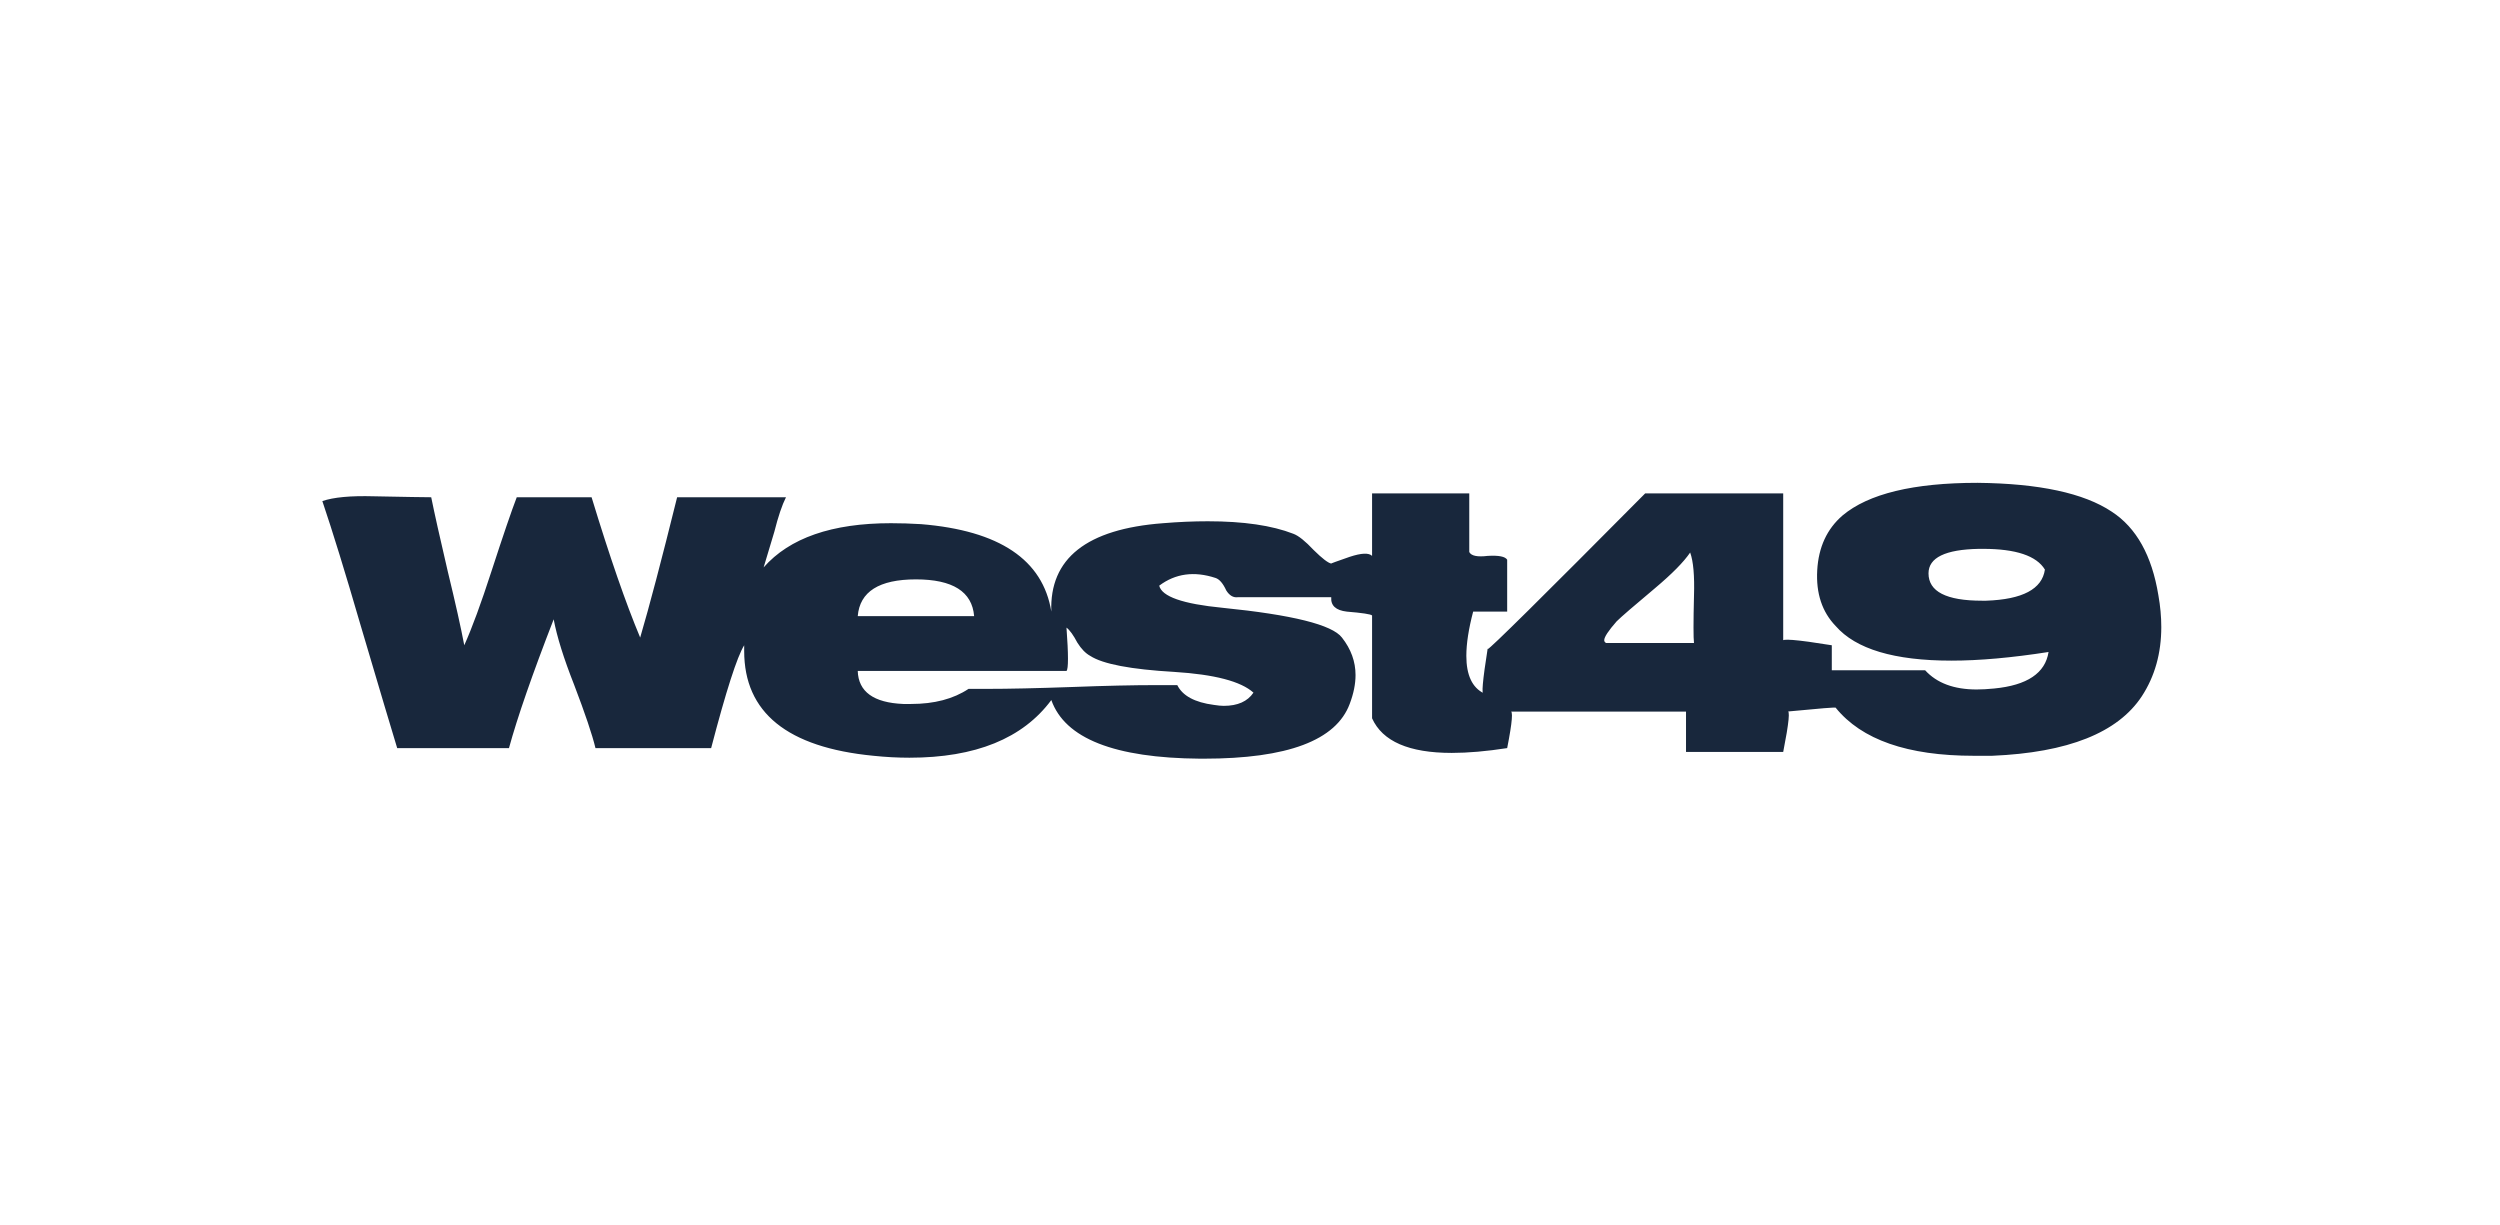 <?xml version="1.0" encoding="UTF-8"?>
<svg width="153px" height="75px" viewBox="0 0 153 75" version="1.1" xmlns="http://www.w3.org/2000/svg" xmlns:xlink="http://www.w3.org/1999/xlink">
    <title>Slice</title>
    <g id="Page-1" stroke="none" stroke-width="1" fill="none" fill-rule="evenodd">
        <g id="Group-12" transform="translate(-67, -71)" fill="#18273C" fill-rule="nonzero">
            <path d="M86.728,101.667 C87.402,101.432 88.453,101.333 89.881,101.373 C91.824,101.412 92.994,101.432 93.39,101.432 C93.588,102.412 93.926,103.922 94.401,105.961 C94.877,107.921 95.214,109.431 95.413,110.49 C95.889,109.431 96.444,107.921 97.078,105.961 C97.792,103.765 98.308,102.255 98.625,101.432 L103.205,101.432 C104.315,105.078 105.307,107.941 106.179,110.019 C106.734,108.137 107.488,105.274 108.44,101.432 L115.102,101.432 C114.864,101.902 114.626,102.608 114.388,103.549 C114.071,104.608 113.853,105.333 113.734,105.725 C115.32,103.922 117.917,103.02 121.526,103.02 C122.121,103.02 122.736,103.039 123.37,103.078 C128.168,103.471 130.825,105.255 131.341,108.431 C131.222,105.176 133.502,103.373 138.182,103.02 C139.133,102.941 140.045,102.902 140.918,102.902 C143.099,102.902 144.844,103.157 146.152,103.667 C146.47,103.784 146.886,104.118 147.401,104.667 C147.917,105.176 148.274,105.451 148.472,105.49 C148.433,105.49 148.809,105.353 149.602,105.078 C150.316,104.843 150.772,104.823 150.971,105.02 L150.971,101.196 L156.919,101.196 L156.919,104.784 C157.038,105.02 157.415,105.098 158.049,105.02 C158.723,104.98 159.12,105.059 159.239,105.255 L159.239,108.431 L157.157,108.431 C156.879,109.49 156.74,110.392 156.74,111.137 C156.74,112.313 157.097,113.078 157.811,113.431 C157.653,113.588 157.732,112.666 158.049,110.666 C158.049,110.666 158.049,110.686 158.049,110.725 C158.168,110.725 161.38,107.549 167.685,101.196 L176.132,101.196 L176.132,110.255 C175.934,110.059 176.925,110.137 179.106,110.49 L179.106,112.019 L184.817,112.019 C185.531,112.803 186.581,113.196 187.969,113.196 C188.287,113.196 188.644,113.176 189.04,113.137 C191.063,112.941 192.173,112.196 192.371,110.902 C190.111,111.255 188.128,111.431 186.423,111.431 C182.933,111.431 180.574,110.725 179.344,109.313 C178.512,108.451 178.135,107.314 178.214,105.902 C178.293,104.49 178.809,103.373 179.761,102.549 C181.347,101.216 184.103,100.549 188.029,100.549 C191.796,100.588 194.532,101.177 196.238,102.314 C197.745,103.294 198.696,105 199.093,107.431 C199.212,108.098 199.271,108.745 199.271,109.372 C199.271,110.98 198.875,112.392 198.082,113.607 C196.614,115.843 193.561,117.058 188.921,117.254 C188.525,117.254 188.148,117.254 187.791,117.254 C183.746,117.254 180.931,116.274 179.344,114.313 C179.384,114.274 178.393,114.352 176.37,114.548 C176.568,114.392 176.489,115.215 176.132,117.019 L170.184,117.019 L170.184,114.548 L159.417,114.548 C159.616,114.431 159.556,115.176 159.239,116.784 C157.97,116.98 156.84,117.078 155.848,117.078 C153.231,117.078 151.605,116.372 150.971,114.96 L150.971,108.666 C150.891,108.588 150.376,108.51 149.424,108.431 C148.75,108.353 148.433,108.059 148.472,107.549 L142.762,107.549 C142.484,107.588 142.246,107.451 142.048,107.137 C141.85,106.706 141.632,106.451 141.394,106.372 C140.085,105.941 138.935,106.098 137.944,106.843 C138.102,107.51 139.391,107.961 141.81,108.196 C146.093,108.627 148.532,109.235 149.127,110.019 C149.682,110.725 149.959,111.49 149.959,112.313 C149.959,112.862 149.84,113.451 149.602,114.078 C148.77,116.313 145.795,117.431 140.68,117.431 C140.601,117.431 140.521,117.431 140.442,117.431 C135.207,117.391 132.174,116.195 131.341,113.843 C129.596,116.195 126.701,117.372 122.656,117.372 C121.942,117.372 121.209,117.333 120.455,117.254 C115.181,116.744 112.544,114.607 112.544,110.843 C112.544,110.725 112.544,110.608 112.544,110.49 C112.108,111.196 111.434,113.294 110.522,116.784 L103.443,116.784 C103.245,115.96 102.808,114.666 102.134,112.902 C101.5,111.294 101.083,109.96 100.885,108.902 C99.577,112.274 98.664,114.901 98.149,116.784 L91.308,116.784 C91.031,115.882 90.277,113.352 89.048,109.196 C88.136,106.059 87.363,103.549 86.728,101.667 Z M119.494,108.708 L126.617,108.708 C126.494,107.208 125.307,106.458 123.055,106.458 C120.804,106.458 119.617,107.208 119.494,108.708 Z M119.494,112.063 C119.534,113.333 120.463,114.006 122.279,114.083 C122.44,114.083 122.602,114.083 122.763,114.083 C124.176,114.083 125.347,113.775 126.275,113.159 C126.598,113.159 126.981,113.159 127.425,113.159 C128.717,113.159 130.453,113.121 132.632,113.044 C134.65,112.967 136.366,112.929 137.779,112.929 C138.263,112.929 138.687,112.929 139.05,112.929 C139.373,113.583 140.12,113.987 141.29,114.14 C141.532,114.179 141.734,114.198 141.896,114.198 C142.743,114.198 143.349,113.929 143.712,113.39 C142.945,112.698 141.331,112.275 138.868,112.121 C136.204,111.967 134.489,111.64 133.722,111.14 C133.439,110.986 133.177,110.717 132.935,110.332 C132.693,109.871 132.471,109.563 132.269,109.409 C132.39,111.063 132.39,111.948 132.269,112.063 L119.494,112.063 Z M165.179,110.18 C165.179,110.257 165.218,110.314 165.296,110.353 L170.672,110.353 C170.633,110.045 170.633,109.083 170.672,107.468 C170.711,106.237 170.633,105.352 170.438,104.814 C170.048,105.391 169.328,106.121 168.276,107.006 C166.99,108.083 166.211,108.756 165.939,109.026 C165.432,109.603 165.179,109.987 165.179,110.18 Z M185.025,106.09 C185.025,107.205 186.116,107.763 188.298,107.763 C188.384,107.763 188.469,107.763 188.555,107.763 C190.779,107.686 191.977,107.051 192.148,105.859 C191.635,105.013 190.373,104.59 188.362,104.59 C188.277,104.59 188.191,104.59 188.106,104.59 C186.052,104.628 185.025,105.128 185.025,106.09 Z" id="Shape"></path>
        </g>
    </g>
</svg>